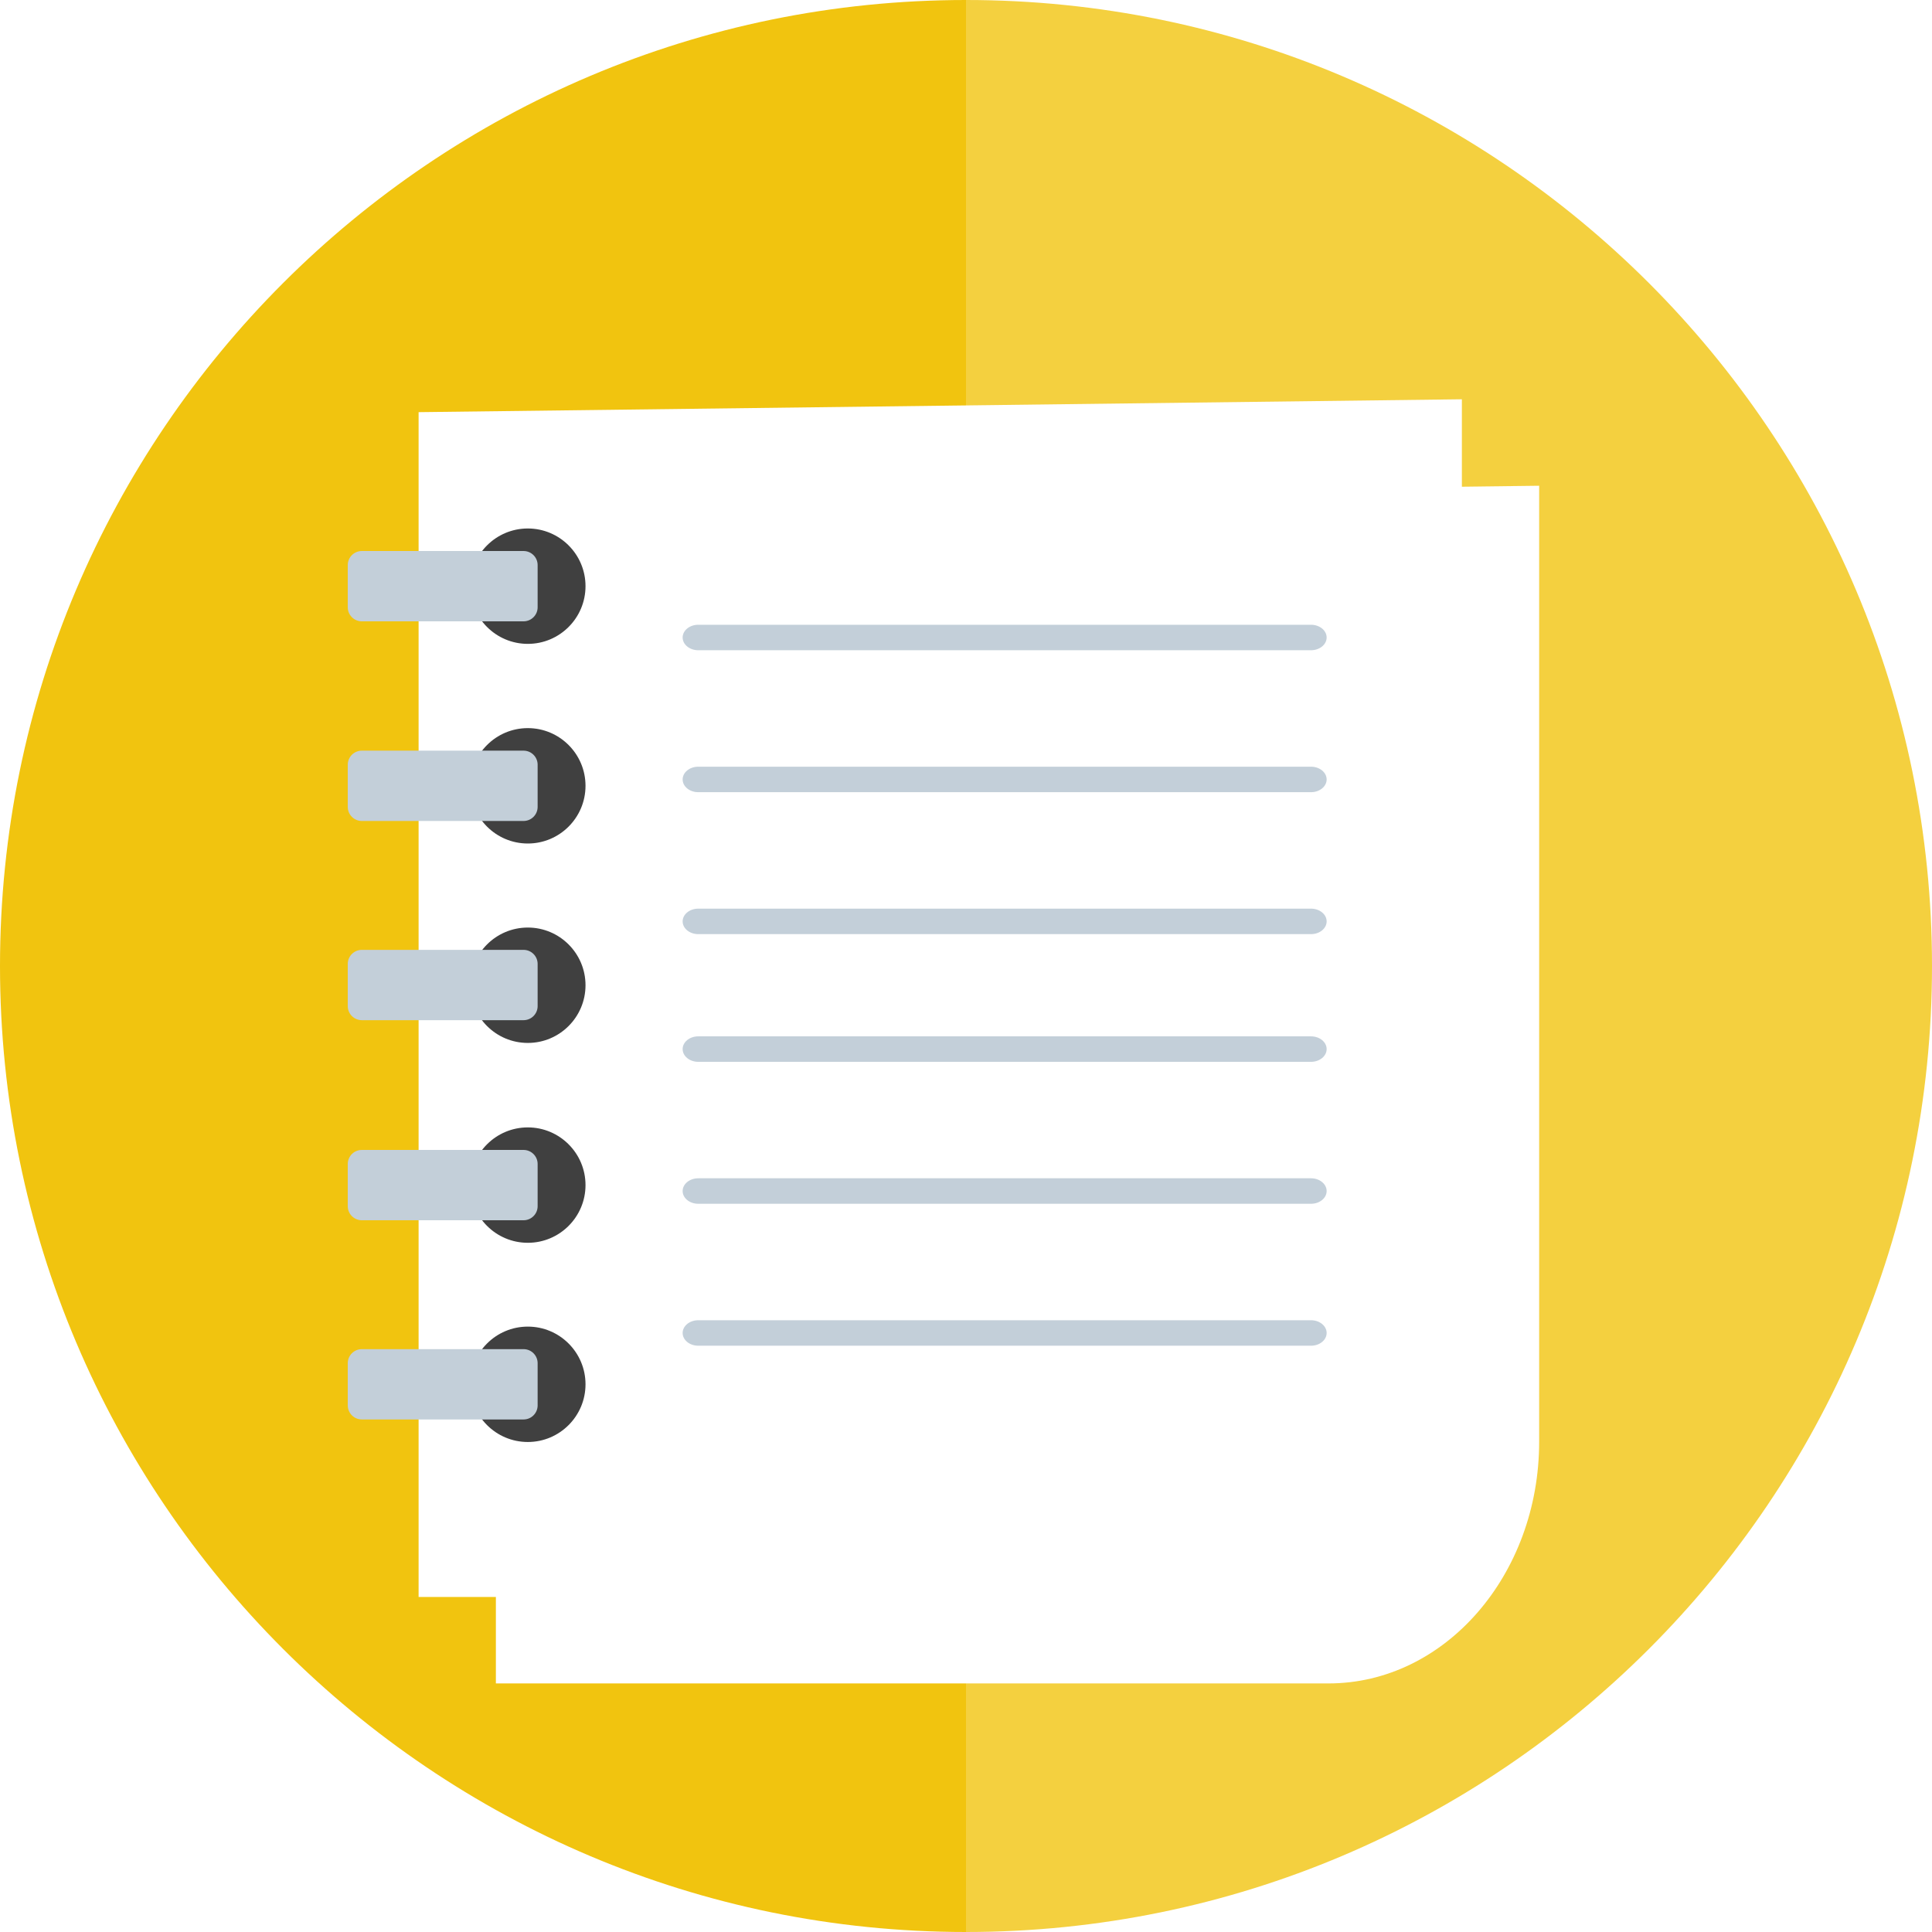 <?xml version="1.0" standalone="no"?><!-- Generator: Gravit.io --><svg xmlns="http://www.w3.org/2000/svg" xmlns:xlink="http://www.w3.org/1999/xlink" style="isolation:isolate" viewBox="0 0 300 300" width="300" height="300"><defs><clipPath id="_clipPath_hTJWzIvQsxtem6WX4VfrFwpv2jGPLeTM"><rect width="300" height="300"/></clipPath></defs><g clip-path="url(#_clipPath_hTJWzIvQsxtem6WX4VfrFwpv2jGPLeTM)"><path d=" M 150 0 C 67.213 0 0 67.213 0 150 C 0 232.787 67.213 300 150 300 L 150 0 Z " fill="rgb(241,196,15)"/><path d=" M 150 300 C 232.787 300 300 232.787 300 150 C 300 67.213 232.787 0 150 0 L 150 300 Z " fill="rgb(244,208,63)"/><defs><filter id="0MkCCtjFh2L8ilVhPShjxOBJFrMvBDPs" x="-200%" y="-200%" width="400%" height="400%"><feOffset xmlns="http://www.w3.org/2000/svg" in="SourceAlpha" result="offOut" dx="10" dy="10"/><feGaussianBlur xmlns="http://www.w3.org/2000/svg" in="offOut" result="blurOut" stdDeviation="2.5"/><feComponentTransfer xmlns="http://www.w3.org/2000/svg" in="blurOut" result="opacOut"><feFuncA xmlns="http://www.w3.org/2000/svg" type="table" tableValues="0 0.5"/></feComponentTransfer><feBlend xmlns="http://www.w3.org/2000/svg" in="SourceGraphic" in2="opacOut" mode="normal"/></filter></defs><g filter="url(#0MkCCtjFh2L8ilVhPShjxOBJFrMvBDPs)"><path d=" M 229 65.426 L 67 67.426 L 67 111.92 L 67 251.401 L 196.299 251.401 C 214.345 251.401 229 234.581 229 213.86 L 229 65.426 Z " fill-rule="evenodd" fill="rgb(255,255,255)"/></g><defs><filter id="wn60ehzFkEgStljLVf0RESlv0biytcwE" x="-200%" y="-200%" width="400%" height="400%"><feOffset xmlns="http://www.w3.org/2000/svg" in="SourceAlpha" result="offOut" dx="2" dy="2"/><feGaussianBlur xmlns="http://www.w3.org/2000/svg" in="offOut" result="blurOut" stdDeviation="2.5"/><feComponentTransfer xmlns="http://www.w3.org/2000/svg" in="blurOut" result="opacOut"><feFuncA xmlns="http://www.w3.org/2000/svg" type="table" tableValues="0 0.5"/></feComponentTransfer><feBlend xmlns="http://www.w3.org/2000/svg" in="SourceGraphic" in2="opacOut" mode="normal"/></filter></defs><g filter="url(#wn60ehzFkEgStljLVf0RESlv0biytcwE)"><path d=" M 225 60 L 63 62 L 63 106.494 L 63 245.975 L 192.299 245.975 C 210.345 245.975 225 229.155 225 208.434 L 225 60 Z " fill-rule="evenodd" fill="rgb(255,255,255)"/></g><path d=" M 73 122.021 C 73 117.077 77.014 113.062 81.959 113.062 C 86.903 113.062 90.918 117.077 90.918 122.021 C 90.918 126.966 86.903 130.98 81.959 130.98 C 77.014 130.98 73 126.966 73 122.021 Z " fill="rgb(64,64,64)"/><path d="M 56.187 116.561 L 81.297 116.561 C 82.504 116.561 83.484 117.541 83.484 118.748 L 83.484 125.294 C 83.484 126.501 82.504 127.481 81.297 127.481 L 56.187 127.481 C 54.98 127.481 54 126.501 54 125.294 L 54 118.748 C 54 117.541 54.98 116.561 56.187 116.561 Z" style="stroke:none;fill:#C3CFD9;stroke-miterlimit:10;"/><path d=" M 73 91.021 C 73 86.077 77.014 82.062 81.959 82.062 C 86.903 82.062 90.918 86.077 90.918 91.021 C 90.918 95.966 86.903 99.98 81.959 99.98 C 77.014 99.98 73 95.966 73 91.021 Z " fill="rgb(64,64,64)"/><path d=" M 73 152.987 C 73 148.043 77.014 144.029 81.959 144.029 C 86.903 144.029 90.918 148.043 90.918 152.987 C 90.918 157.932 86.903 161.946 81.959 161.946 C 77.014 161.946 73 157.932 73 152.987 Z " fill="rgb(64,64,64)"/><path d=" M 73 184.021 C 73 179.077 77.014 175.062 81.959 175.062 C 86.903 175.062 90.918 179.077 90.918 184.021 C 90.918 188.966 86.903 192.98 81.959 192.98 C 77.014 192.98 73 188.966 73 184.021 Z " fill="rgb(64,64,64)"/><path d=" M 73 214.954 C 73 210.009 77.014 205.995 81.959 205.995 C 86.903 205.995 90.918 210.009 90.918 214.954 C 90.918 219.898 86.903 223.912 81.959 223.912 C 77.014 223.912 73 219.898 73 214.954 Z " fill="rgb(64,64,64)"/><path d="M 56.187 85.561 L 81.297 85.561 C 82.504 85.561 83.484 86.541 83.484 87.748 L 83.484 94.294 C 83.484 95.501 82.504 96.481 81.297 96.481 L 56.187 96.481 C 54.98 96.481 54 95.501 54 94.294 L 54 87.748 C 54 86.541 54.98 85.561 56.187 85.561 Z" style="stroke:none;fill:#C3CFD9;stroke-miterlimit:10;"/><path d="M 108.425 97.012 L 203.575 97.012 C 204.913 97.012 206 97.898 206 98.991 L 206 98.991 C 206 100.083 204.913 100.969 203.575 100.969 L 108.425 100.969 C 107.087 100.969 106 100.083 106 98.991 L 106 98.991 C 106 97.898 107.087 97.012 108.425 97.012 Z" style="stroke:none;fill:#C3CFD9;stroke-miterlimit:10;"/><path d="M 108.425 160.923 L 203.575 160.923 C 204.913 160.923 206 161.81 206 162.902 L 206 162.902 C 206 163.994 204.913 164.881 203.575 164.881 L 108.425 164.881 C 107.087 164.881 106 163.994 106 162.902 L 106 162.902 C 106 161.81 107.087 160.923 108.425 160.923 Z" style="stroke:none;fill:#C3CFD9;stroke-miterlimit:10;"/><path d="M 108.425 119.053 L 203.575 119.053 C 204.913 119.053 206 119.94 206 121.032 L 206 121.032 C 206 122.124 204.913 123.011 203.575 123.011 L 108.425 123.011 C 107.087 123.011 106 122.124 106 121.032 L 106 121.032 C 106 119.94 107.087 119.053 108.425 119.053 Z" style="stroke:none;fill:#C3CFD9;stroke-miterlimit:10;"/><path d="M 108.425 182.964 L 203.575 182.964 C 204.913 182.964 206 183.851 206 184.943 L 206 184.943 C 206 186.035 204.913 186.922 203.575 186.922 L 108.425 186.922 C 107.087 186.922 106 186.035 106 184.943 L 106 184.943 C 106 183.851 107.087 182.964 108.425 182.964 Z" style="stroke:none;fill:#C3CFD9;stroke-miterlimit:10;"/><path d="M 108.425 141.094 L 203.575 141.094 C 204.913 141.094 206 141.981 206 143.073 L 206 143.073 C 206 144.165 204.913 145.052 203.575 145.052 L 108.425 145.052 C 107.087 145.052 106 144.165 106 143.073 L 106 143.073 C 106 141.981 107.087 141.094 108.425 141.094 Z" style="stroke:none;fill:#C3CFD9;stroke-miterlimit:10;"/><path d="M 108.425 205.005 L 203.575 205.005 C 204.913 205.005 206 205.892 206 206.984 L 206 206.984 C 206 208.076 204.913 208.963 203.575 208.963 L 108.425 208.963 C 107.087 208.963 106 208.076 106 206.984 L 106 206.984 C 106 205.892 107.087 205.005 108.425 205.005 Z" style="stroke:none;fill:#C3CFD9;stroke-miterlimit:10;"/><path d="M 56.187 178.561 L 81.297 178.561 C 82.504 178.561 83.484 179.541 83.484 180.748 L 83.484 187.294 C 83.484 188.501 82.504 189.481 81.297 189.481 L 56.187 189.481 C 54.98 189.481 54 188.501 54 187.294 L 54 180.748 C 54 179.541 54.98 178.561 56.187 178.561 Z" style="stroke:none;fill:#C3CFD9;stroke-miterlimit:10;"/><path d="M 56.187 147.494 L 81.297 147.494 C 82.504 147.494 83.484 148.474 83.484 149.681 L 83.484 156.226 C 83.484 157.434 82.504 158.413 81.297 158.413 L 56.187 158.413 C 54.98 158.413 54 157.434 54 156.226 L 54 149.681 C 54 148.474 54.98 147.494 56.187 147.494 Z" style="stroke:none;fill:#C3CFD9;stroke-miterlimit:10;"/><path d="M 56.187 209.494 L 81.297 209.494 C 82.504 209.494 83.484 210.474 83.484 211.681 L 83.484 218.226 C 83.484 219.434 82.504 220.413 81.297 220.413 L 56.187 220.413 C 54.98 220.413 54 219.434 54 218.226 L 54 211.681 C 54 210.474 54.98 209.494 56.187 209.494 Z" style="stroke:none;fill:#C3CFD9;stroke-miterlimit:10;"/></g></svg>